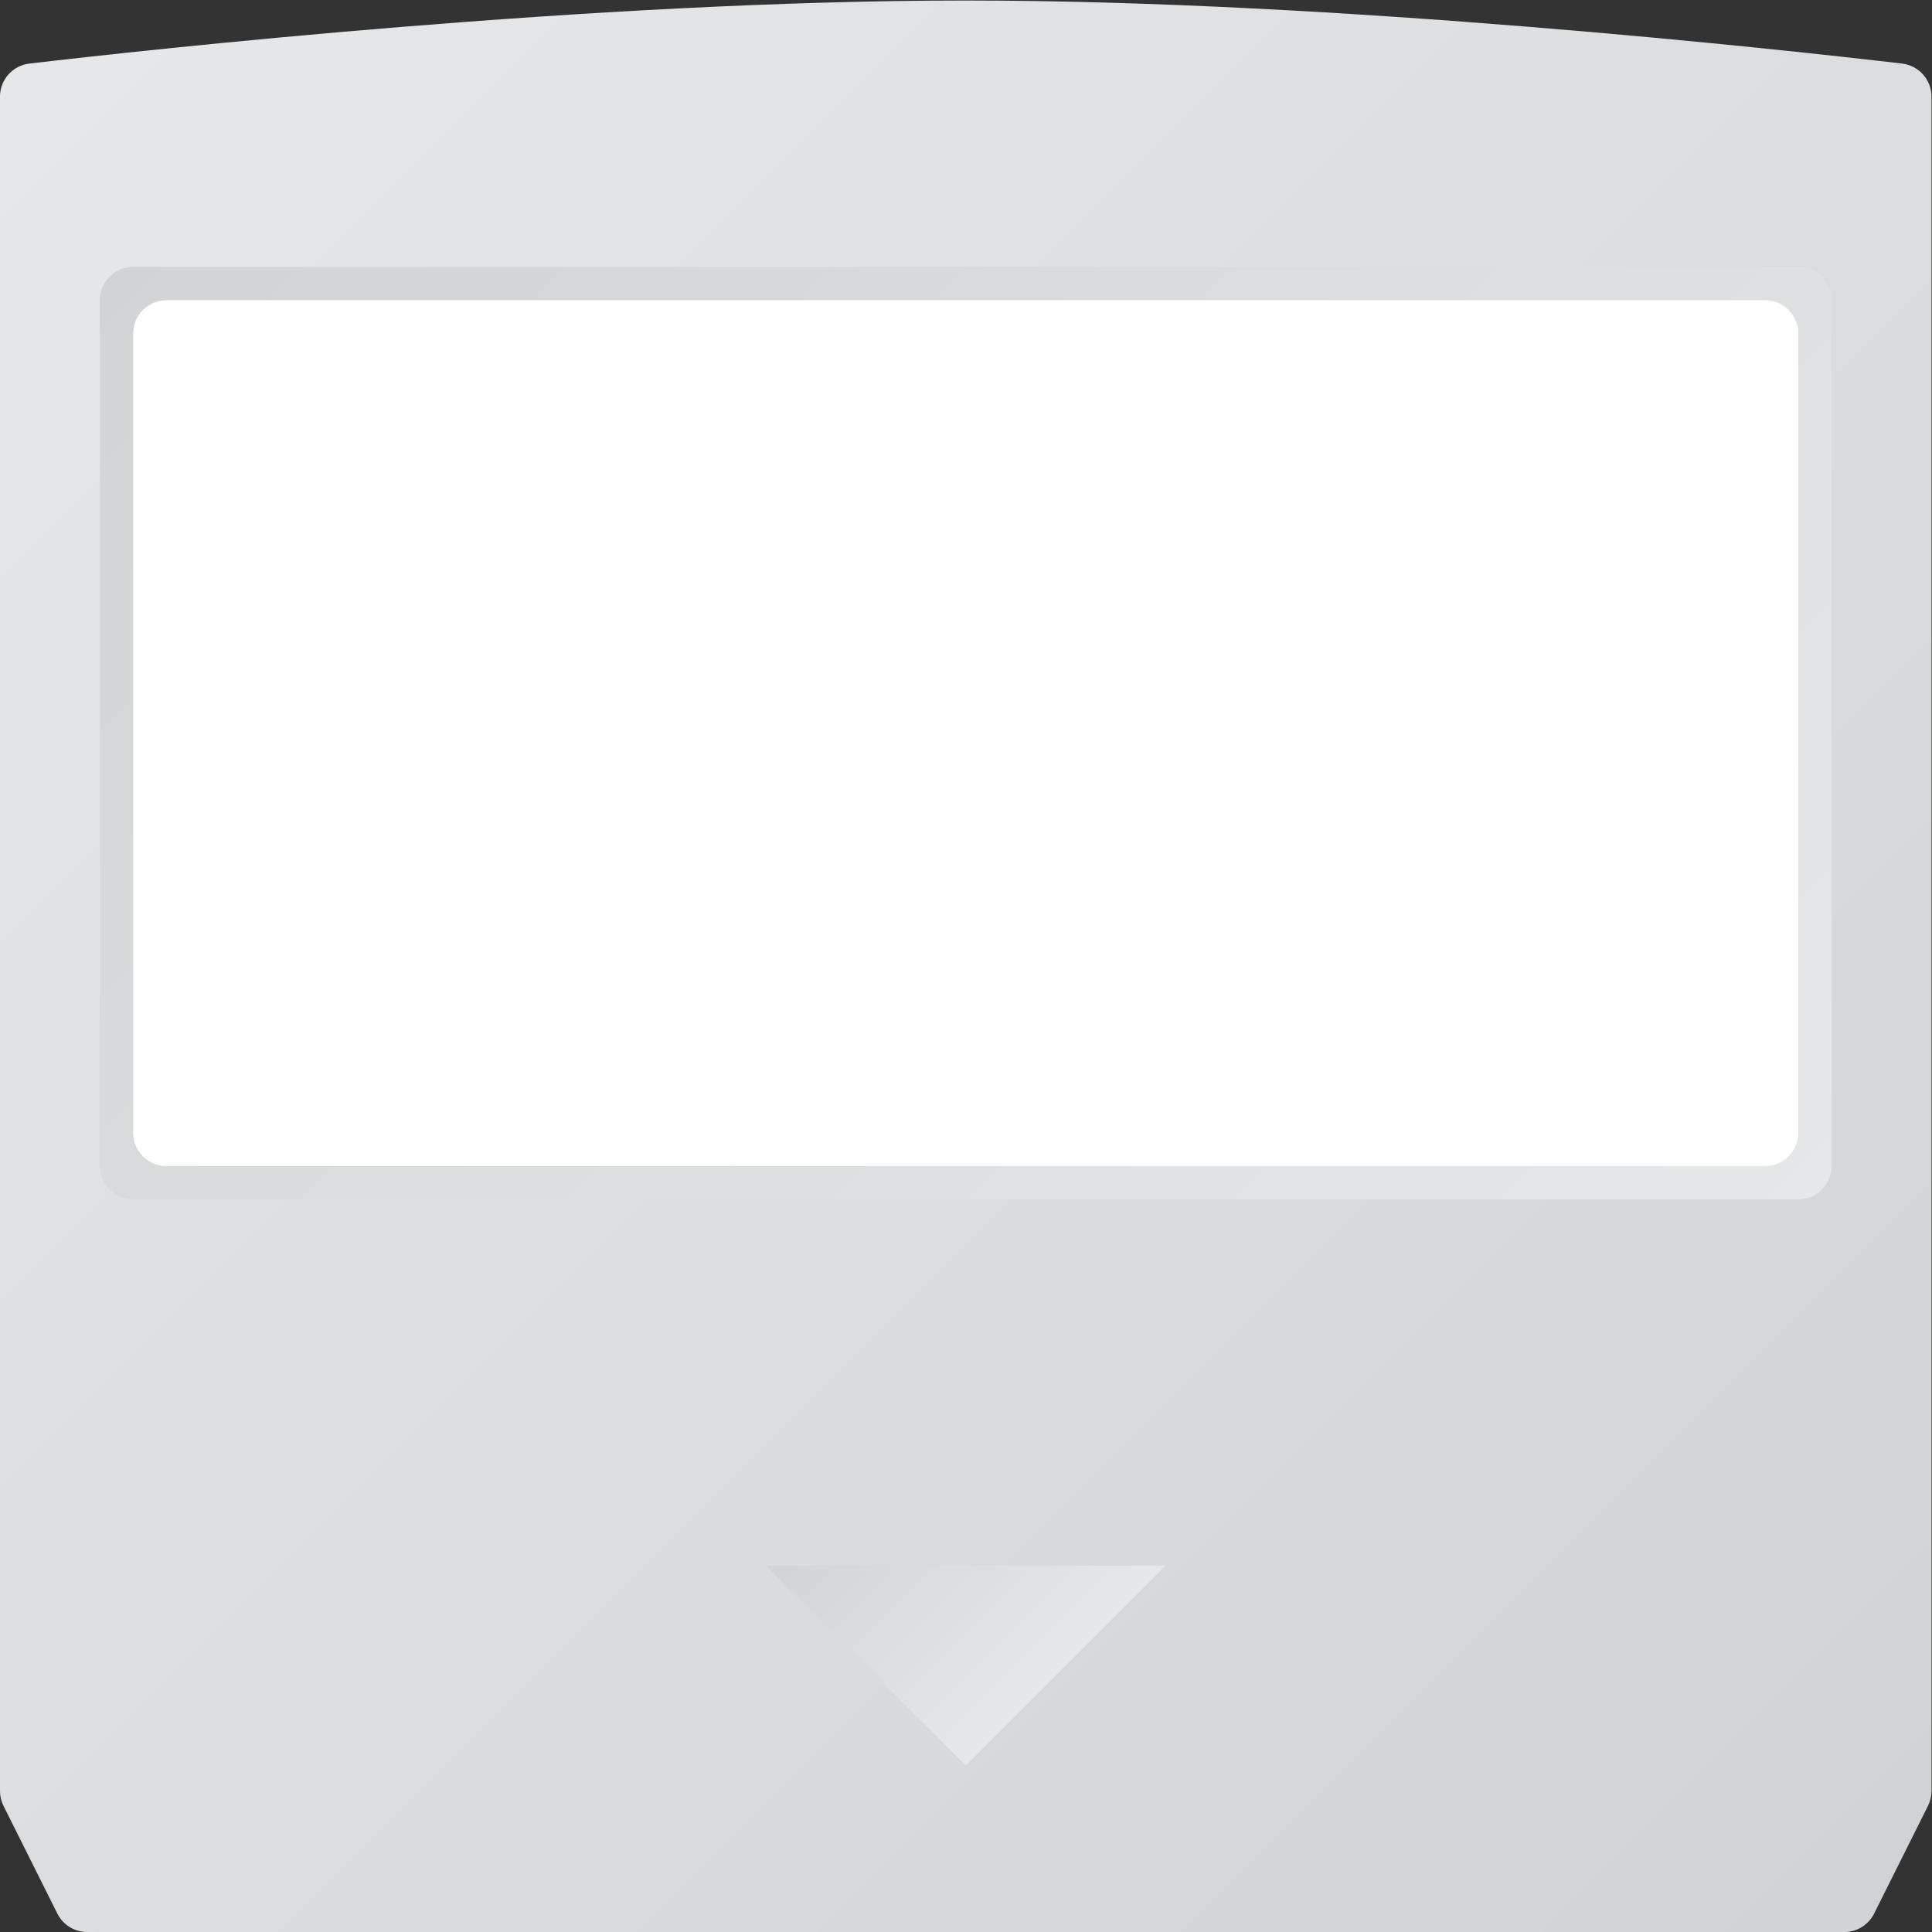 <?xml version="1.0" encoding="UTF-8" standalone="no"?>
<svg
   xmlns:dc="http://purl.org/dc/elements/1.1/"
   xmlns:cc="http://creativecommons.org/ns#"
   xmlns:rdf="http://www.w3.org/1999/02/22-rdf-syntax-ns#"
   xmlns:svg="http://www.w3.org/2000/svg"
   xmlns="http://www.w3.org/2000/svg"
   viewBox="0 0 309.333 309.333"
   height="309.333"
   width="309.333"
   xml:space="preserve"
   id="svg2"
   version="1.1"><rect x="0" y="0" width="309.333" height="309.333" fill="#333333" stroke="none"/><defs
     id="defs6"><clipPath
       id="clipPath18"
       clipPathUnits="userSpaceOnUse"><path
         id="path16"
         d="M 15.534,236.425 C 13.519,236.188 12,234.481 12,232.451 v 0 V 224 28.944 c 0,-0.621 0.145,-1.233 0.423,-1.788 v 0 L 18.895,14.211 C 19.571,12.857 20.957,12 22.472,12 v 0 h 211.056 c 1.515,0 2.899,0.857 3.578,2.211 v 0 l 6.472,12.945 c 0.278,0.555 0.422,1.167 0.422,1.788 v 0 195.056 8.451 c 0,2.03 -1.518,3.737 -3.534,3.974 v 0 C 226.367,238.078 172.742,244 128,244 v 0 c -44.742,0 -98.367,-5.922 -112.466,-7.575" /></clipPath><linearGradient
       id="linearGradient28"
       spreadMethod="pad"
       gradientTransform="matrix(222.647,-222.647,-222.647,-222.647,16.677,238.785)"
       gradientUnits="userSpaceOnUse"
       y2="0"
       x2="1"
       y1="0"
       x1="0"><stop
         id="stop24"
         offset="0"
         style="stop-opacity:1;stop-color:#e6e7e8" /><stop
         id="stop26"
         offset="1"
         style="stop-opacity:1;stop-color:#d1d3d4" /></linearGradient><clipPath
       id="clipPath38"
       clipPathUnits="userSpaceOnUse"><path
         id="path36"
         d="m 28,212 c -2.209,0 -4,-1.791 -4,-4 v 0 -104 c 0,-2.209 1.791,-4 4,-4 v 0 h 200 c 2.209,0 4,1.791 4,4 v 0 104 c 0,2.209 -1.791,4 -4,4 v 0 z" /></clipPath><linearGradient
       id="linearGradient48"
       spreadMethod="pad"
       gradientTransform="matrix(-157.657,157.657,157.657,157.657,206.828,77.172)"
       gradientUnits="userSpaceOnUse"
       y2="0"
       x2="1"
       y1="0"
       x1="0"><stop
         id="stop44"
         offset="0"
         style="stop-opacity:1;stop-color:#e6e7e8" /><stop
         id="stop46"
         offset="1"
         style="stop-opacity:1;stop-color:#d1d3d4" /></linearGradient><clipPath
       id="clipPath58"
       clipPathUnits="userSpaceOnUse"><path
         id="path56"
         d="m 104,56 24,-24 24,24 z" /></clipPath><linearGradient
       id="linearGradient68"
       spreadMethod="pad"
       gradientTransform="matrix(-24,24,24,24,140,44)"
       gradientUnits="userSpaceOnUse"
       y2="0"
       x2="1"
       y1="0"
       x1="0"><stop
         id="stop64"
         offset="0"
         style="stop-opacity:1;stop-color:#e6e7e8" /><stop
         id="stop66"
         offset="1"
         style="stop-opacity:1;stop-color:#d1d3d4" /></linearGradient><clipPath
       id="clipPath78"
       clipPathUnits="userSpaceOnUse"><path
         id="path76"
         d="M 0,256 H 256 V 0 H 0 Z" /></clipPath></defs><g
     transform="matrix(1.333,0,0,-1.333,-16,325.333)"
     id="g10"><g
       id="g12"><g
         clip-path="url(#clipPath18)"
         id="g14"><g
           id="g20"><g
             id="g22"><path
               id="path30"
               style="fill:url(#linearGradient28);stroke:none"
               d="M 15.534,236.425 C 13.519,236.188 12,234.481 12,232.451 v 0 V 224 28.944 c 0,-0.621 0.145,-1.233 0.423,-1.788 v 0 L 18.895,14.211 C 19.571,12.857 20.957,12 22.472,12 v 0 h 211.056 c 1.515,0 2.899,0.857 3.578,2.211 v 0 l 6.472,12.945 c 0.278,0.555 0.422,1.167 0.422,1.788 v 0 195.056 8.451 c 0,2.03 -1.518,3.737 -3.534,3.974 v 0 C 226.367,238.078 172.742,244 128,244 v 0 c -44.742,0 -98.367,-5.922 -112.466,-7.575" /></g></g></g></g><g
       id="g32"><g
         clip-path="url(#clipPath38)"
         id="g34"><g
           id="g40"><g
             id="g42"><path
               id="path50"
               style="fill:url(#linearGradient48);stroke:none"
               d="m 28,212 c -2.209,0 -4,-1.791 -4,-4 v 0 -104 c 0,-2.209 1.791,-4 4,-4 v 0 h 200 c 2.209,0 4,1.791 4,4 v 0 104 c 0,2.209 -1.791,4 -4,4 v 0 z" /></g></g></g></g><g
       id="g52"><g
         clip-path="url(#clipPath58)"
         id="g54"><g
           id="g60"><g
             id="g62"><path
               id="path70"
               style="fill:url(#linearGradient68);stroke:none"
               d="m 104,56 24,-24 24,24 z" /></g></g></g></g><g
       id="g72"><g
         clip-path="url(#clipPath78)"
         id="g74"><g
           transform="translate(224,208)"
           id="g80"><path
             id="path82"
             style="fill:#ffffff;fill-opacity:1;fill-rule:nonzero;stroke:none"
             d="m 0,0 h -16 -4 -172 c -2.209,0 -4,-1.791 -4,-4 v -96 c 0,-2.209 1.791,-4 4,-4 h 172 4 16 c 2.209,0 4,1.791 4,4 V -4 C 4,-1.791 2.209,0 0,0" /></g></g></g></g></svg>